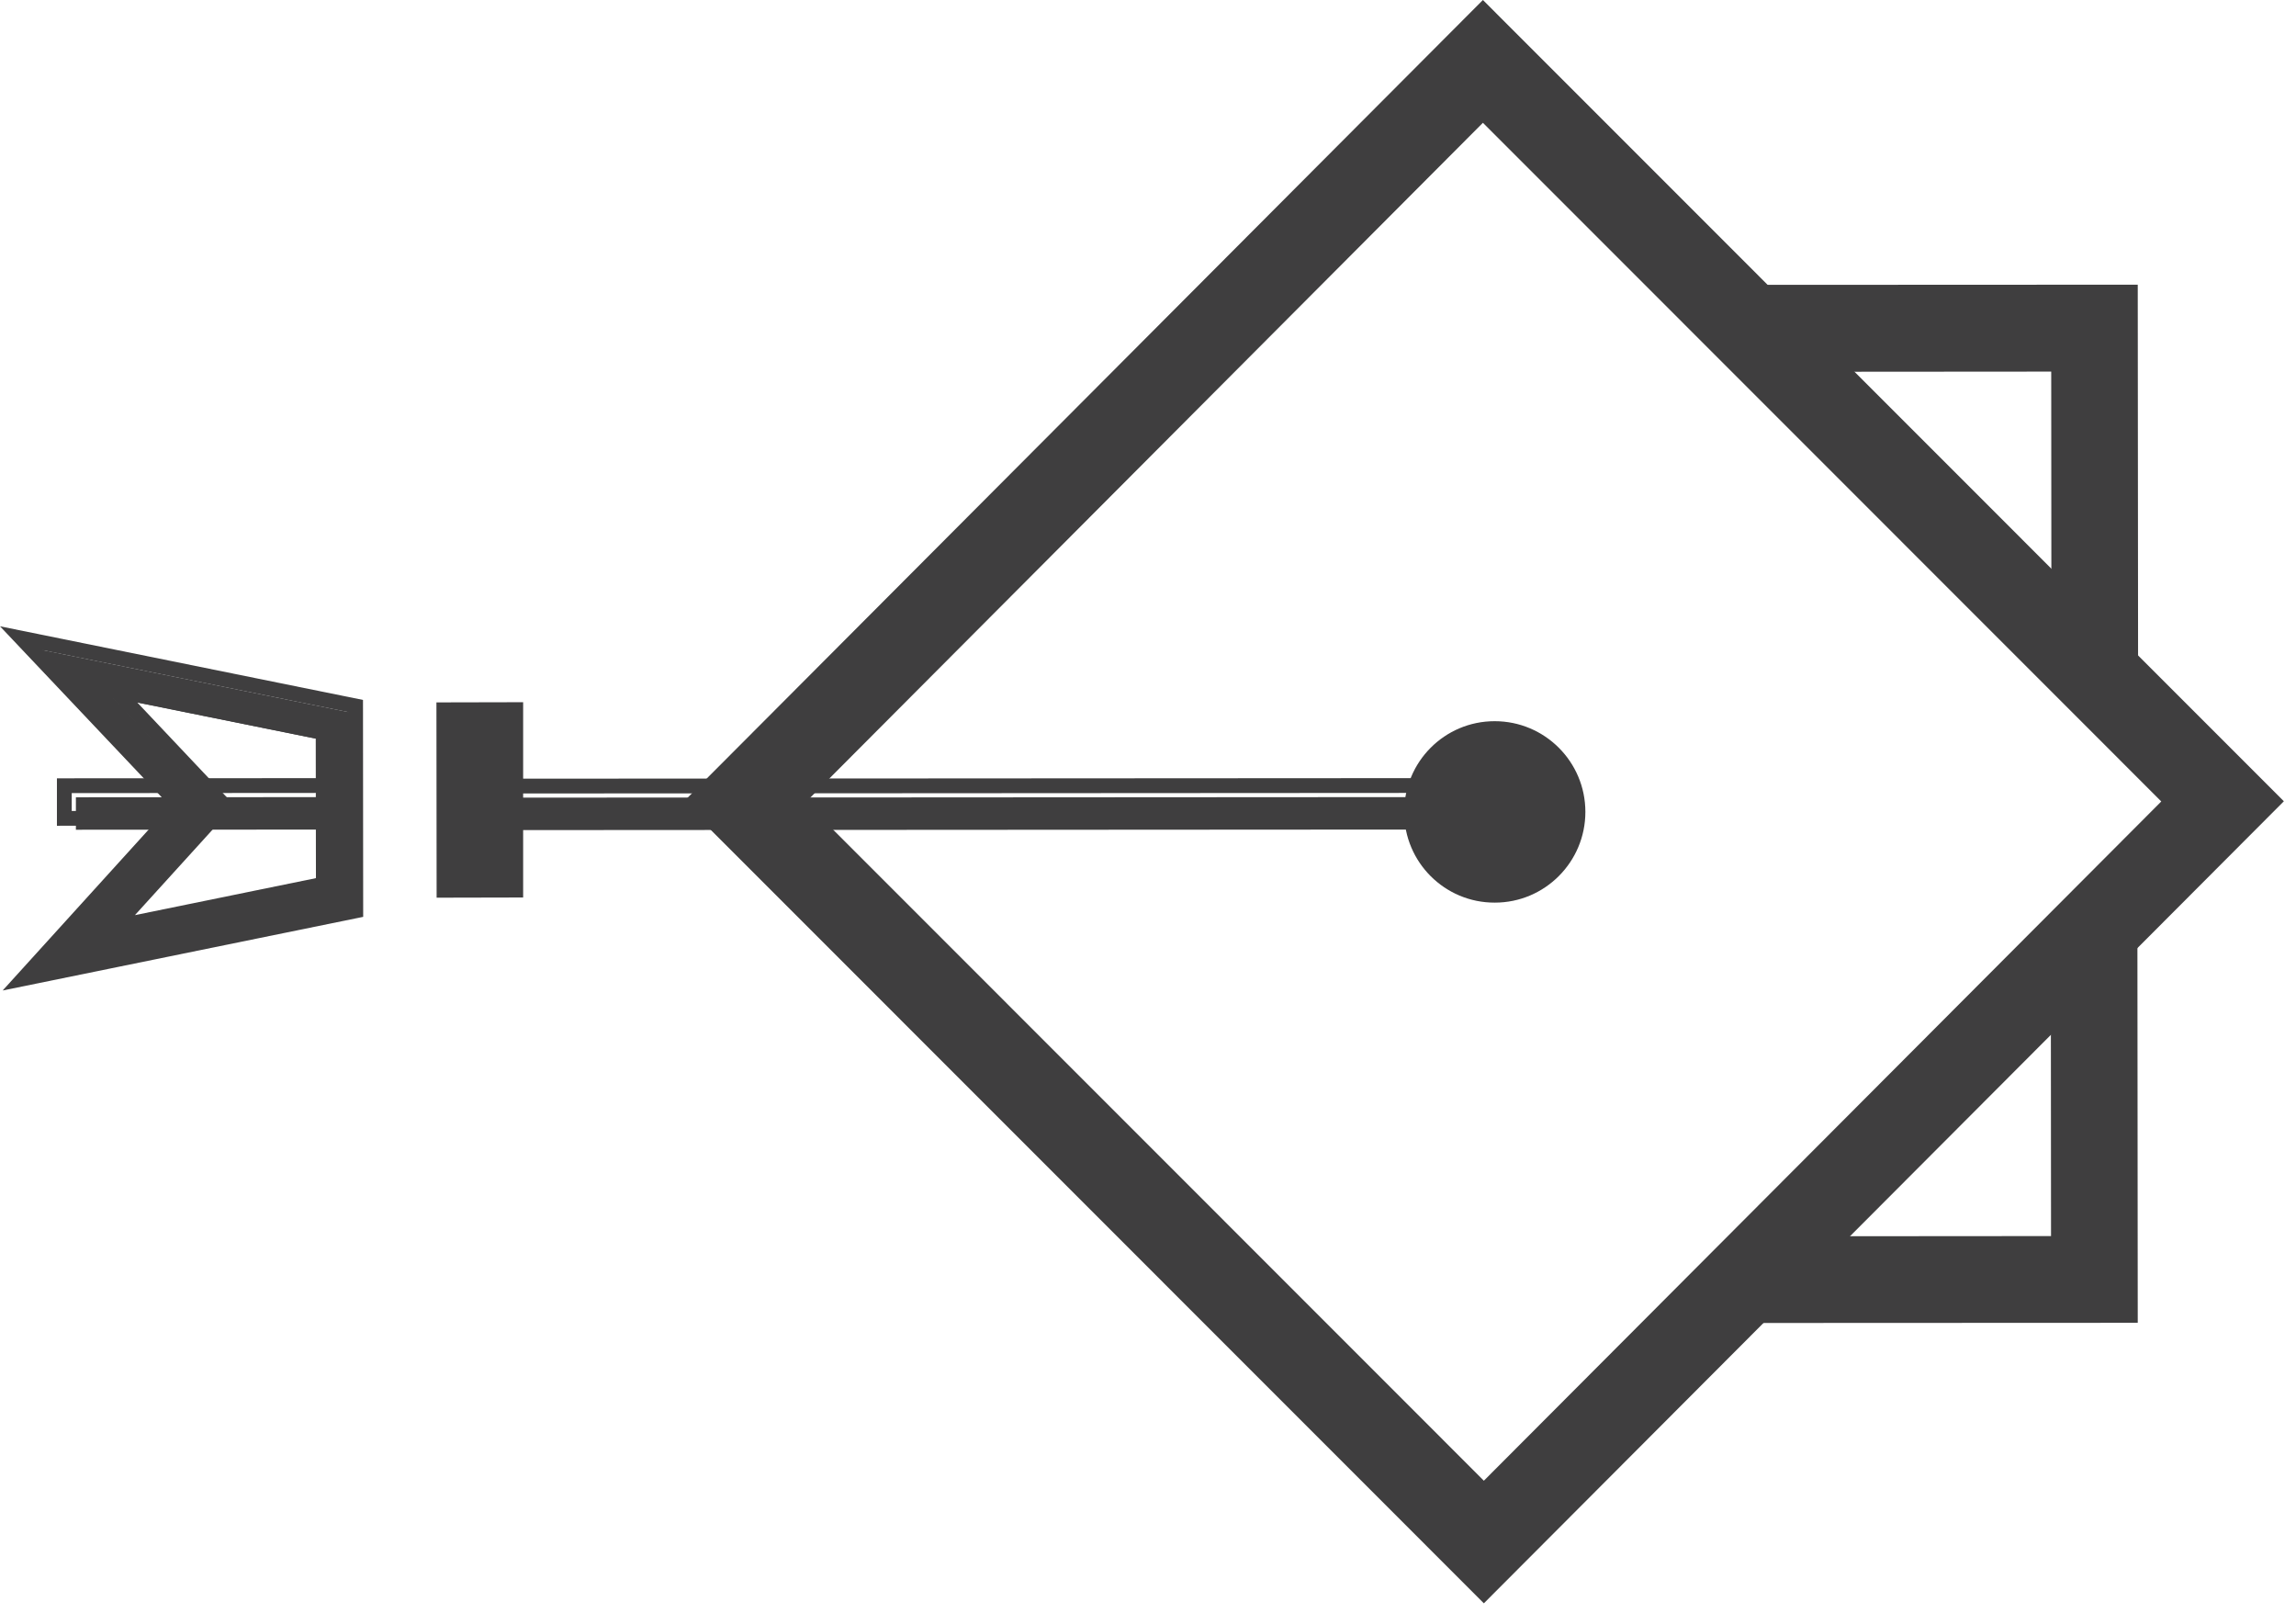 <svg id="SvgjsSvg1000" xmlns="http://www.w3.org/2000/svg" version="1.1" xmlns:xlink="http://www.w3.org/1999/xlink" xmlns:svgjs="http://svgjs.com/svgjs" width="121" height="85" viewBox="0 0 121 85"><title>Fill 1</title><desc>Created with Avocode.</desc><defs id="SvgjsDefs1001"></defs><path id="SvgjsPath1007" d="M733.57 53.59L747.1 53.58L747.11 67.13L751.68 71.7L751.66 49L729 49.01Z " fill="#3f3e3f" fill-opacity="1" transform="matrix(1,0,0,1,-639,-34)"></path><path id="SvgjsPath1008" d="M747.08 85.58L747.09 99.13L733.56 99.14L729 103.71L751.66 103.7L751.64 81Z " fill="#3f3e3f" fill-opacity="1" transform="matrix(1,0,0,1,-639,-34)"></path><path id="SvgjsPath1009" d="M717.15 34L675 76.27L717.2 118.48L759.36 76.22ZM681.46 76.27L717.15 40.47L752.9 76.23L717.2 112.02Z " fill="#3f3e3f" fill-opacity="1" transform="matrix(1,0,0,1,-639,-34)"></path><path id="SvgjsPath1010" d="M664.01 76.03L664 77.74L713.58 77.71L713.58 76Z " fill="#3f3e3f" fill-opacity="1" transform="matrix(1,0,0,1,-639,-34)"></path><path id="SvgjsPath1011" d="M664 75.03L664 77.52L714.35 77.5L714.35 75ZM664.78 75.81L713.57 75.78L713.57 76.71L664.78 76.74Z " fill="#3f3e3f" fill-opacity="1" transform="matrix(1,0,0,1,-639,-34)"></path><path id="SvgjsPath1012" d="M666.57 81.29L662.01 81.3L662 71.01L666.57 71Z " fill="#3f3e3f" fill-opacity="1" transform="matrix(1,0,0,1,-639,-34)"></path><path id="SvgjsPath1013" d="M643 76.01L643 77.72L657.28 77.71L657.27 76Z " fill="#3f3e3f" fill-opacity="1" transform="matrix(1,0,0,1,-639,-34)"></path><path id="SvgjsPath1014" d="M642 75.01L642 77.51L657.06 77.5L657.05 75ZM642.78 75.79L656.27 75.78L656.27 76.71L642.78 76.73Z " fill="#3f3e3f" fill-opacity="1" transform="matrix(1,0,0,1,-639,-34)"></path><path id="SvgjsPath1015" d="M644.89 83.21L655.91 80.96L655.9 72.97L644.96 70.76L650.7 76.81ZM657.62 82.36L640.1 85.94L648.36 76.84L640 68L657.61 71.57Z " fill="#3f3e3f" fill-opacity="1" transform="matrix(1,0,0,1,-639,-34)"></path><path id="SvgjsPath1016" d="M641.26 68.26L649.02 76.46L641.32 84.95L657.36 81.67L657.35 71.52ZM643.93 83.46L650.29 76.45L643.96 69.76L656.42 72.28L656.43 80.91ZM646.23 71.01L651.36 76.44L646.11 82.22L655.65 80.27L655.64 72.92ZM639.14 86.19L647.96 76.47L639 67L658.13 70.88L658.14 82.31Z " fill="#3f3e3f" fill-opacity="1" transform="matrix(1,0,0,1,-639,-34)"></path><path id="SvgjsPath1017" d="M717.77 72C720.41 72 722.55 74.14 722.55 76.78C722.55 79.42 720.41 81.56 717.78 81.56C715.14 81.57 713 79.43 713 76.79C713 74.14 715.13 72 717.77 72Z " fill="#3f3e3f" fill-opacity="1" transform="matrix(1,0,0,1,-639,-34)"></path></svg>